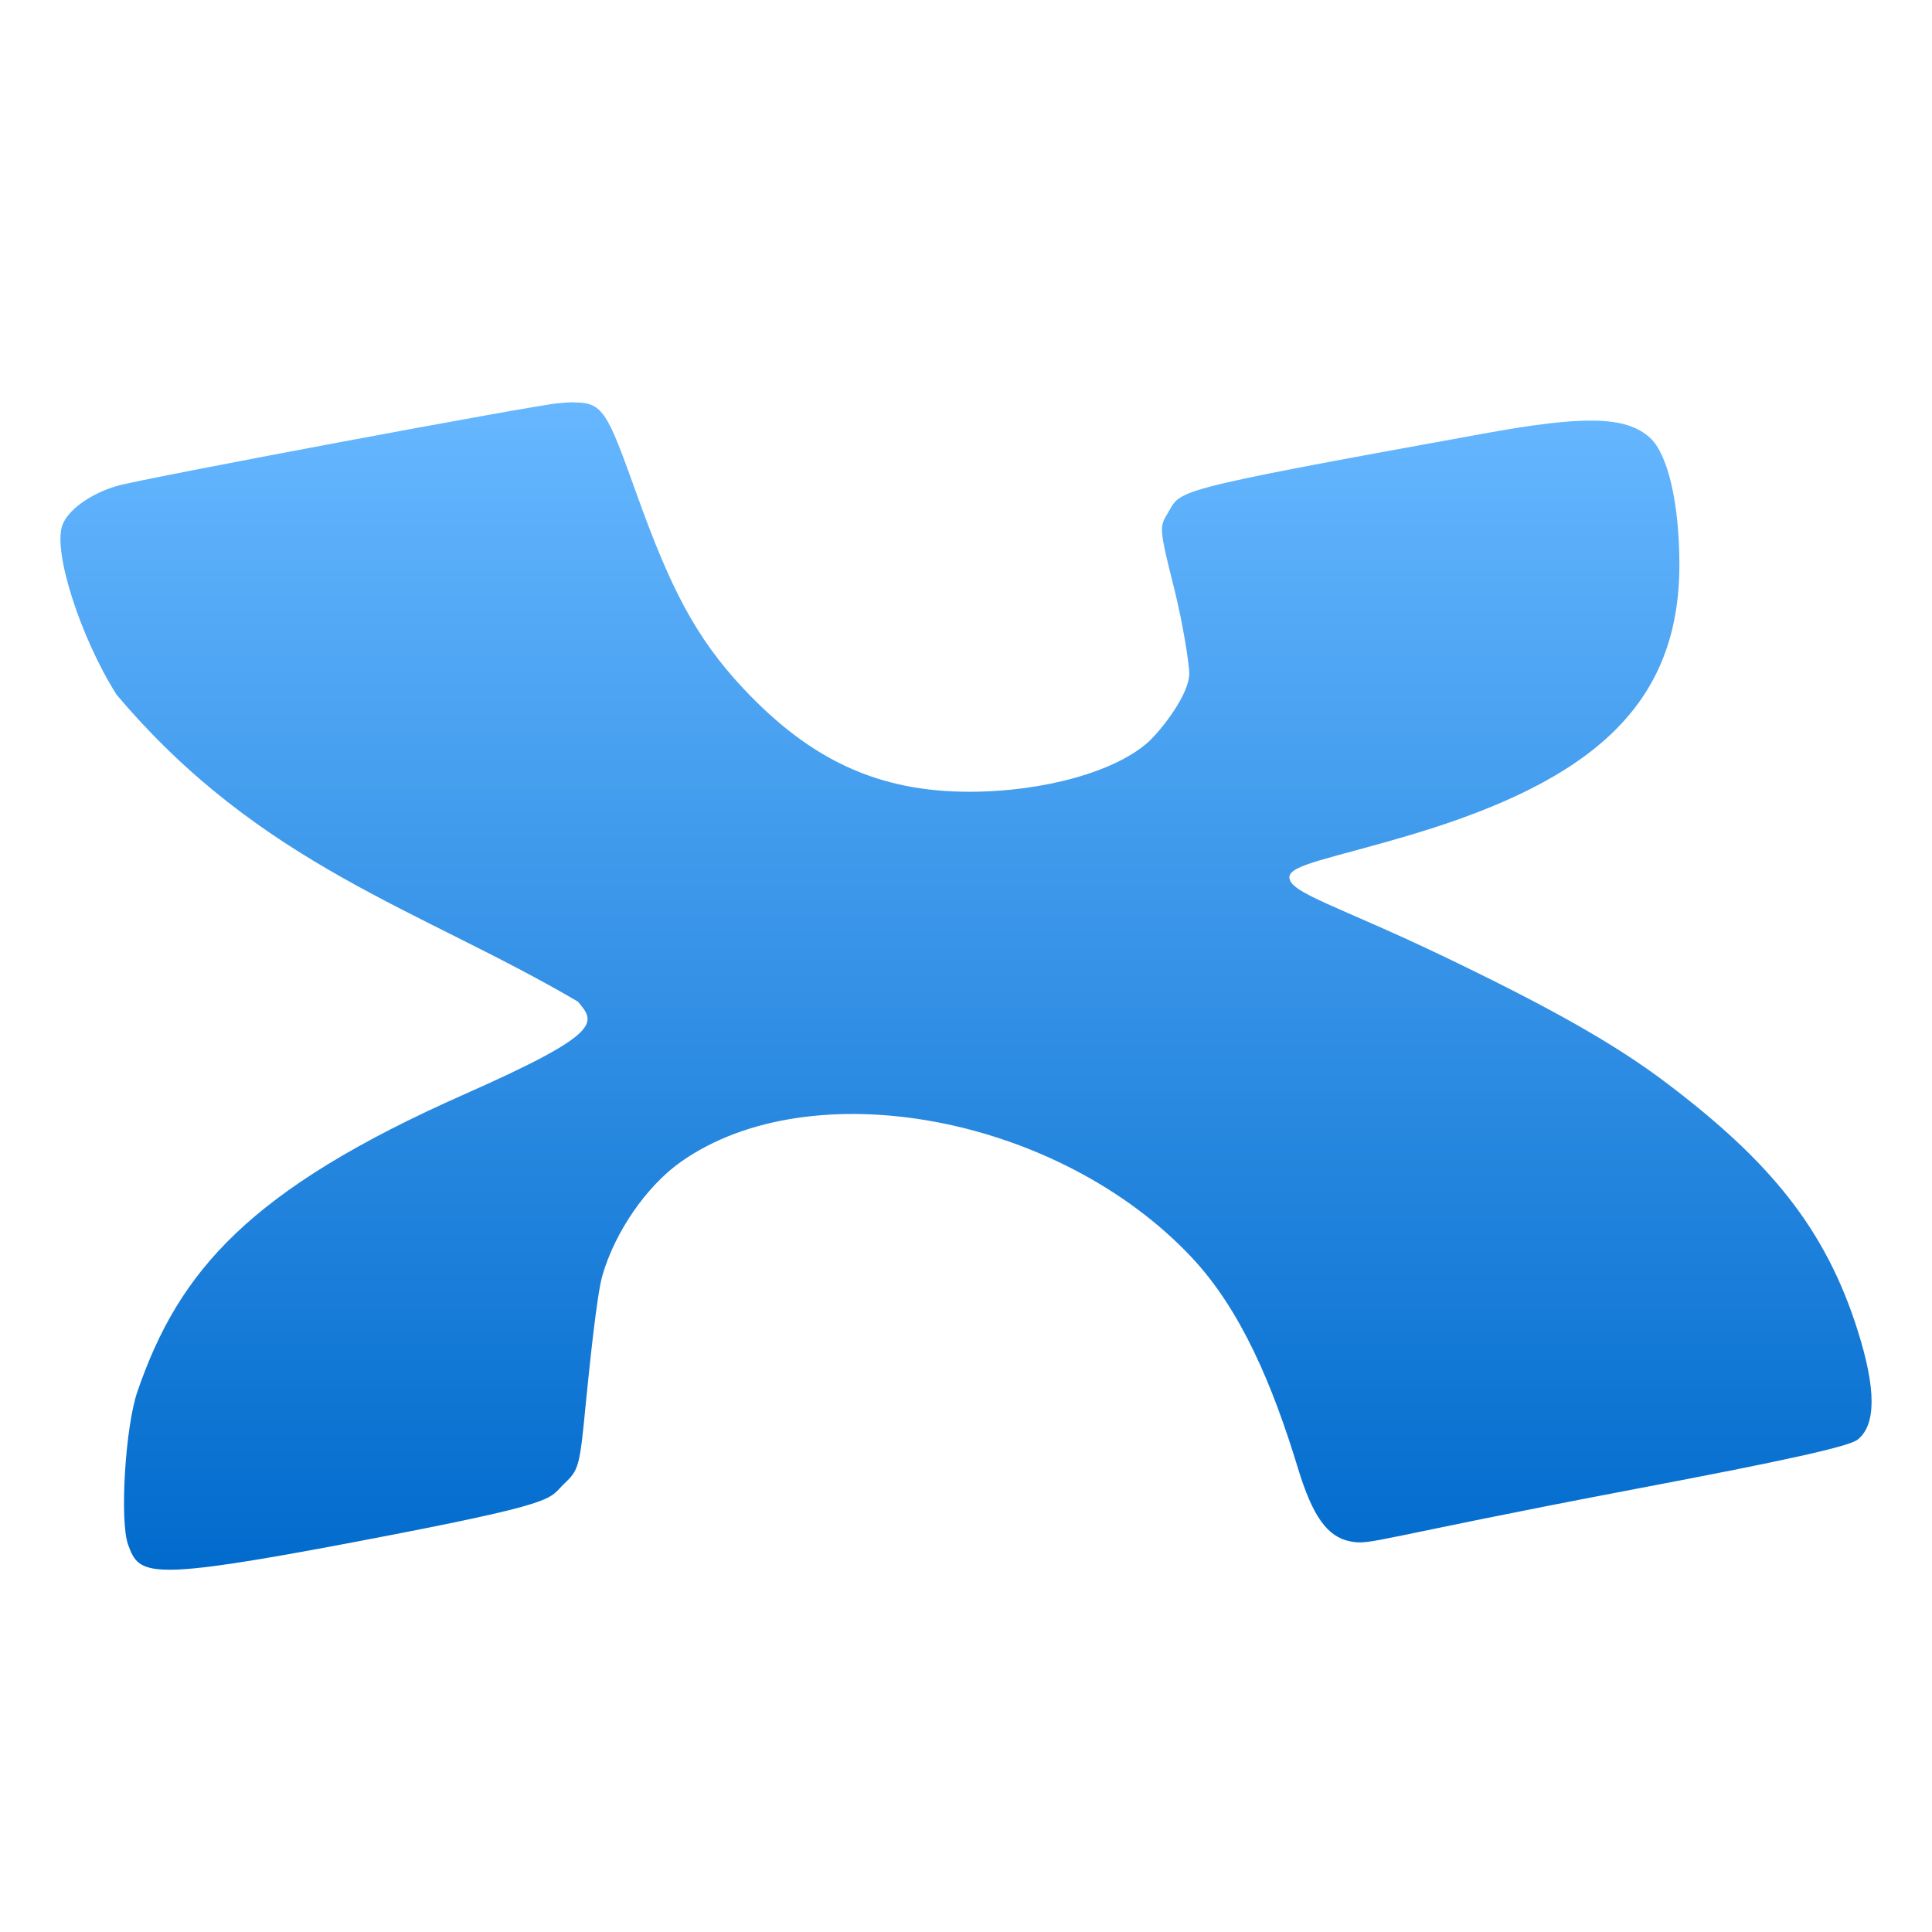 <svg xmlns="http://www.w3.org/2000/svg" width="16" height="16" version="1.1">
 <defs>
   <style id="current-color-scheme" type="text/css">
   .ColorScheme-Text { color: #939597; } .ColorScheme-Highlight { color:#5294e2; }
  </style>
  <linearGradient id="arrongin" x1="0%" x2="0%" y1="0%" y2="100%">
   <stop offset="0%" style="stop-color:#dd9b44; stop-opacity:1"/>
   <stop offset="100%" style="stop-color:#ad6c16; stop-opacity:1"/>
  </linearGradient>
  <linearGradient id="aurora" x1="0%" x2="0%" y1="0%" y2="100%">
   <stop offset="0%" style="stop-color:#09D4DF; stop-opacity:1"/>
   <stop offset="100%" style="stop-color:#9269F4; stop-opacity:1"/>
  </linearGradient>
  <linearGradient id="cyberneon" x1="0%" x2="0%" y1="0%" y2="100%">
    <stop offset="0" style="stop-color:#0abdc6; stop-opacity:1"/>
    <stop offset="1" style="stop-color:#ea00d9; stop-opacity:1"/>
  </linearGradient>
  <linearGradient id="fitdance" x1="0%" x2="0%" y1="0%" y2="100%">
   <stop offset="0%" style="stop-color:#1AD6AB; stop-opacity:1"/>
   <stop offset="100%" style="stop-color:#329DB6; stop-opacity:1"/>
  </linearGradient>
  <linearGradient id="oomox" x1="0%" x2="0%" y1="0%" y2="100%">
   <stop offset="0%" style="stop-color:#66b7ff; stop-opacity:1"/>
   <stop offset="100%" style="stop-color:#006acc; stop-opacity:1"/>
  </linearGradient>
  <linearGradient id="rainblue" x1="0%" x2="0%" y1="0%" y2="100%">
   <stop offset="0%" style="stop-color:#00F260; stop-opacity:1"/>
   <stop offset="100%" style="stop-color:#0575E6; stop-opacity:1"/>
  </linearGradient>
  <linearGradient id="sunrise" x1="0%" x2="0%" y1="0%" y2="100%">
   <stop offset="0%" style="stop-color: #FF8501; stop-opacity:1"/>
   <stop offset="100%" style="stop-color: #FFCB01; stop-opacity:1"/>
  </linearGradient>
  <linearGradient id="telinkrin" x1="0%" x2="0%" y1="0%" y2="100%">
   <stop offset="0%" style="stop-color: #b2ced6; stop-opacity:1"/>
   <stop offset="100%" style="stop-color: #6da5b7; stop-opacity:1"/>
  </linearGradient>
  <linearGradient id="60spsycho" x1="0%" x2="0%" y1="0%" y2="100%">
   <stop offset="0%" style="stop-color: #df5940; stop-opacity:1"/>
   <stop offset="25%" style="stop-color: #d8d15f; stop-opacity:1"/>
   <stop offset="50%" style="stop-color: #e9882a; stop-opacity:1"/>
   <stop offset="100%" style="stop-color: #279362; stop-opacity:1"/>
  </linearGradient>
  <linearGradient id="90ssummer" x1="0%" x2="0%" y1="0%" y2="100%">
   <stop offset="0%" style="stop-color: #f618c7; stop-opacity:1"/>
   <stop offset="20%" style="stop-color: #94ffab; stop-opacity:1"/>
   <stop offset="50%" style="stop-color: #fbfd54; stop-opacity:1"/>
   <stop offset="100%" style="stop-color: #0f83ae; stop-opacity:1"/>
  </linearGradient>
 </defs>
 <path fill="url(#oomox)" class="ColorScheme-Text" d="m 4.748,3.331 c -0.036,6.803e-4 -0.075,0.004 -0.121,0.008 -0.174,0.011 -3.449,0.624 -3.657,0.685 -0.22,0.064 -0.409,0.199 -0.454,0.327 -0.078,0.218 0.149,0.925 0.448,1.4 1.195,1.419 2.522,1.78 3.822,2.544 0.149,0.175 0.208,0.259 -0.937,0.766 -1.789,0.792 -2.368,1.466 -2.711,2.463 -0.101,0.294 -0.148,1.073 -0.077,1.269 0.093,0.254 0.148,0.305 1.877,-0.023 1.736,-0.33 1.593,-0.349 1.738,-0.486 0.118,-0.112 0.125,-0.139 0.176,-0.667 0.03,-0.303 0.091,-0.895 0.136,-1.051 0.104,-0.364 0.367,-0.744 0.652,-0.945 1.083,-0.762 3.122,-0.382 4.225,0.788 0.416,0.441 0.677,1.07 0.885,1.753 0.12,0.394 0.242,0.566 0.432,0.603 0.174,0.034 0.179,-0.019 2.388,-0.439 1.229,-0.233 1.741,-0.347 1.813,-0.403 0.155,-0.121 0.156,-0.417 0.001,-0.906 -0.266,-0.841 -0.726,-1.4 -1.58,-2.046 -0.422,-0.32 -0.955,-0.622 -1.858,-1.055 -0.859,-0.411 -1.268,-0.522 -1.268,-0.65 0,-0.106 0.337,-0.153 1.018,-0.356 1.492,-0.447 2.212,-1.073 2.212,-2.233 0,-0.509 -0.096,-0.92 -0.245,-1.053 C 13.464,3.445 13.115,3.439 12.281,3.592 9.607,4.076 9.791,4.057 9.666,4.258 9.6,4.365 9.603,4.39 9.724,4.874 9.794,5.151 9.849,5.498 9.849,5.579 9.848,5.75 9.625,6.036 9.517,6.138 9.25,6.387 8.647,6.557 8.029,6.557 7.281,6.557 6.718,6.3 6.158,5.704 5.754,5.274 5.547,4.857 5.272,4.09 5.03,3.417 4.997,3.329 4.748,3.333 Z"/>
</svg>
